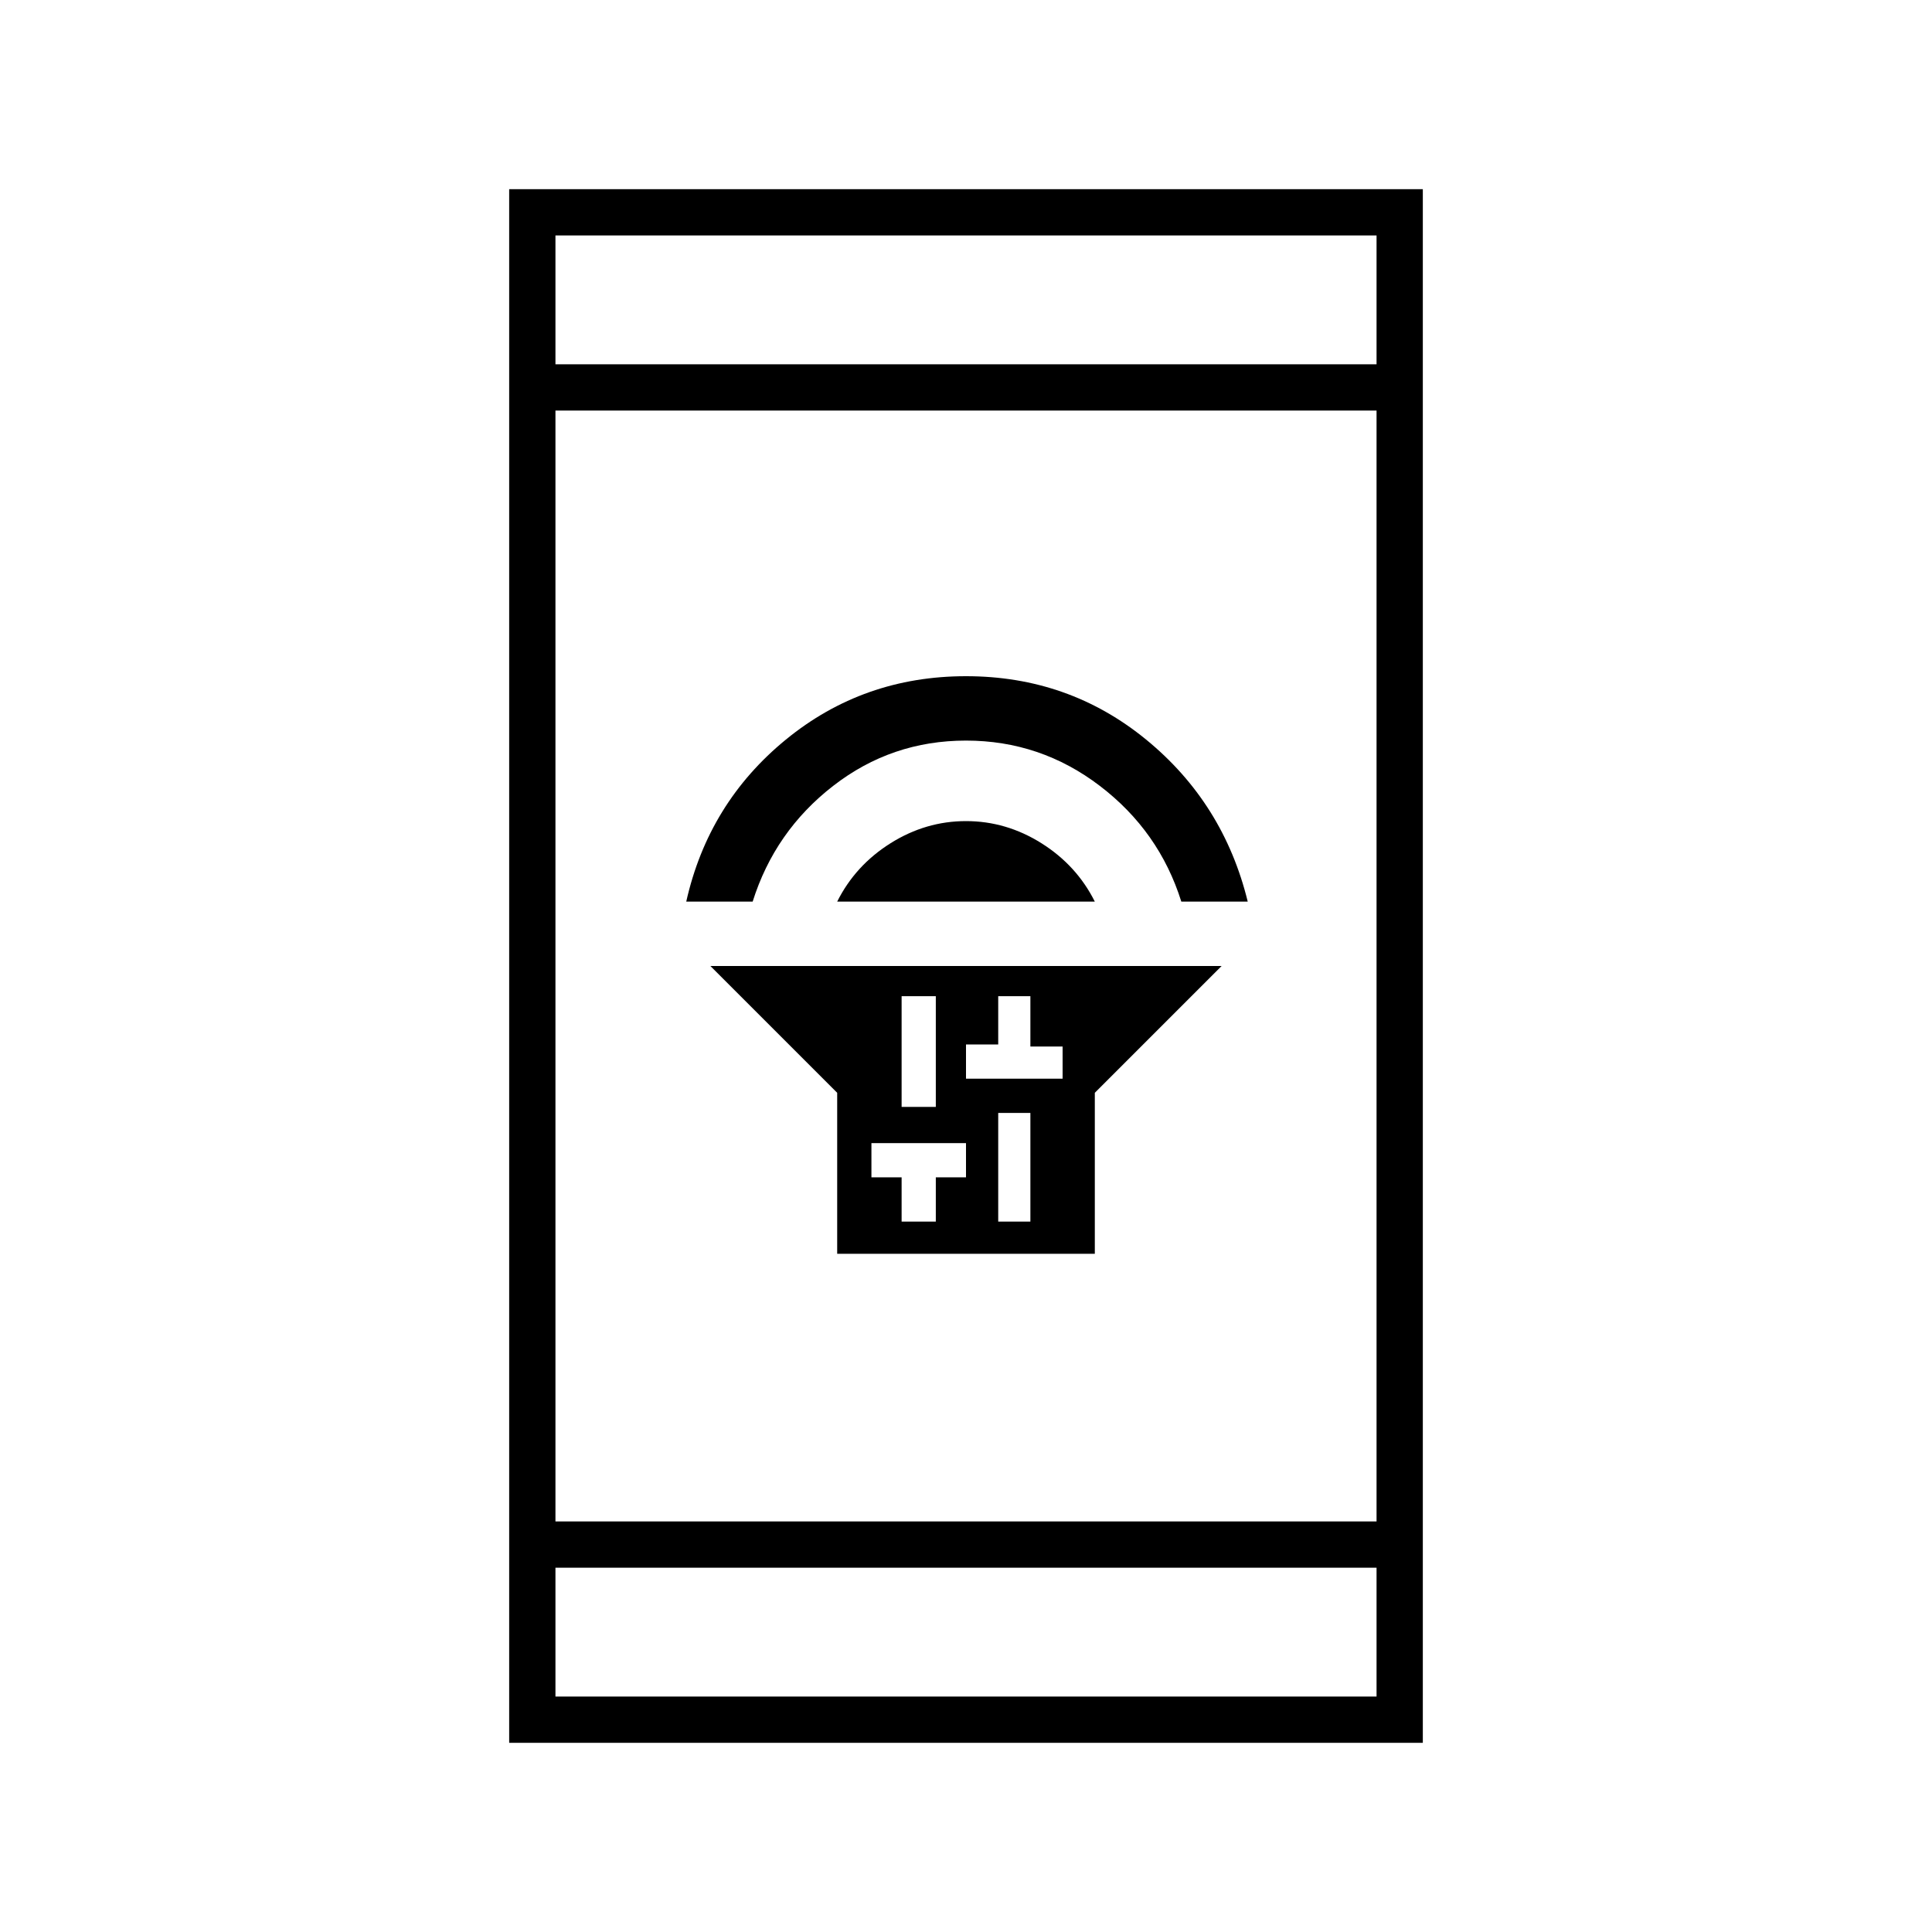 <svg xmlns="http://www.w3.org/2000/svg" height="40" width="40"><path d="M17.333 25.958V22.625L14.708 20H25.292L22.667 22.625V25.958ZM20.667 25.292H21.333V23.042H20.667ZM20 22.333H20.667H21.333H22V21.667H21.333V20.625H20.667V21.625H20ZM18.667 22.917H19.375V20.625H18.667ZM18.667 25.292H19.375V24.375H20V23.667H19.375H18.667H18.042V24.375H18.667ZM17.333 18.667Q17.708 17.917 18.438 17.458Q19.167 17 20 17Q20.833 17 21.562 17.458Q22.292 17.917 22.667 18.667ZM14.208 18.667Q14.667 16.625 16.271 15.312Q17.875 14 20 14Q22.125 14 23.729 15.312Q25.333 16.625 25.833 18.667H24.458Q24 17.208 22.771 16.271Q21.542 15.333 20 15.333Q18.458 15.333 17.25 16.271Q16.042 17.208 15.583 18.667ZM10.542 36.083V3.917H29.458V36.083ZM11.5 31.5H28.5V8.5H11.5ZM11.5 35.125H28.5V32.458H11.5ZM11.5 7.542H28.5V4.875H11.5ZM11.5 7.542V4.875V7.542ZM11.5 35.125V32.458V35.125Z"/></svg>